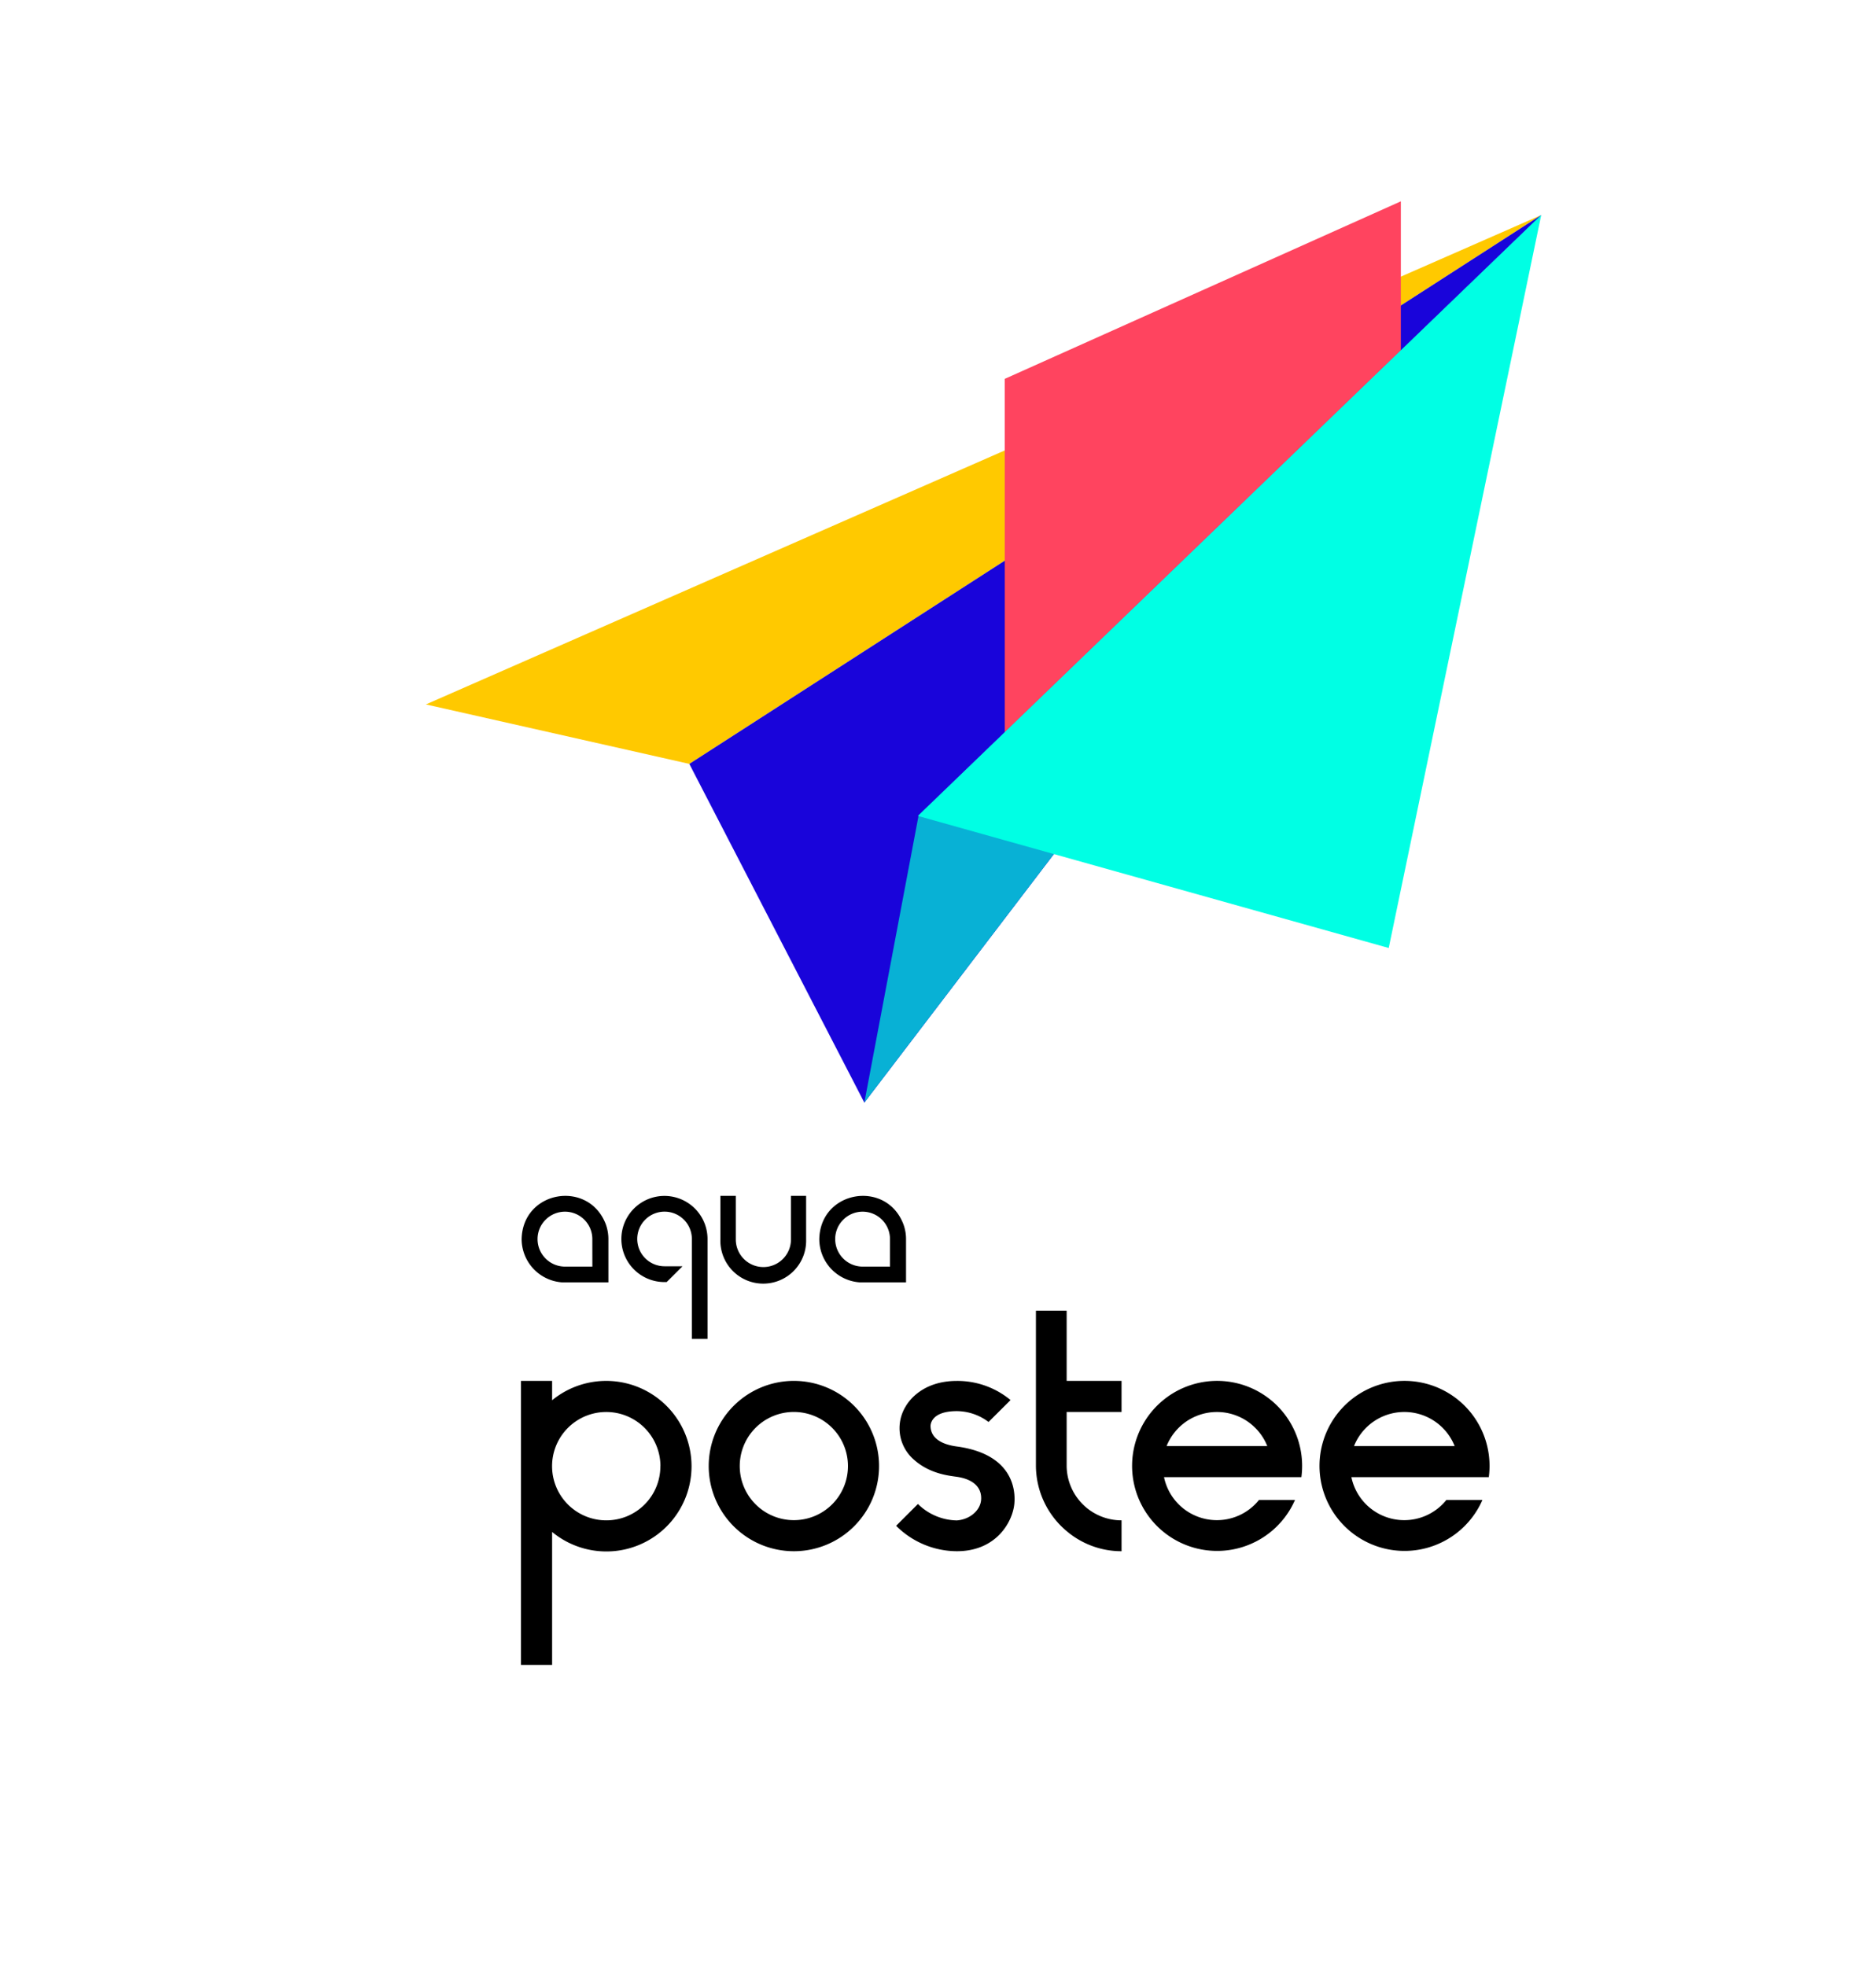 <svg id="_01" data-name="01" xmlns="http://www.w3.org/2000/svg" viewBox="0 0 500 524"><defs><style>.cls-1{fill:#ffc900;}.cls-2{fill:#1904da;}.cls-3{fill:#ff445f;}.cls-4{fill:#08b1d5;}.cls-5{fill:#00ffe4;}</style></defs><polygon class="cls-1" points="113.51 187.75 183.72 203.6 410.77 57.32 113.51 187.75"/><polygon class="cls-2" points="183.72 203.6 410.77 57.32 230.37 293.88 183.72 203.6"/><polygon class="cls-3" points="267.79 223.12 373.36 95.75 373.36 53.66 267.79 100.98 267.79 223.12"/><polygon class="cls-4" points="244.84 217.29 410.77 57.32 230.37 293.88 244.84 217.29"/><polygon class="cls-5" points="410.77 57.32 370.13 252.67 244.65 217.47 410.77 57.32"/><path d="M184.31,390.73a22.7,22.7,0,0,1-37.16,17.58v35.44h-8.3v-75.7h8.3v5.16a22.74,22.74,0,0,1,37.16,17.52Zm-8.29,0a14.44,14.44,0,1,0-14.43,14.49A14.38,14.38,0,0,0,176,390.73Z"/><path d="M234.29,390.75a22.7,22.7,0,1,1-22.69-22.7A22.7,22.7,0,0,1,234.29,390.75Zm-8.29,0a14.42,14.42,0,1,0-14.4,14.42A14.4,14.4,0,0,0,226,390.75Z"/><path d="M270.35,400.75c-.41,4.7-4.67,12.7-15.34,12.7a23,23,0,0,1-16.17-6.78l5.81-5.81A15.14,15.14,0,0,0,255,405.24c3.48-.24,6.27-2.65,6.49-5.48.24-3.25-2-5.5-6.49-6.15-2.1-.3-7.2-.79-11.39-4.54a11.09,11.09,0,0,1-2.22-14.22c.84-1.49,4.57-6.79,13.61-6.79a22.17,22.17,0,0,1,14.34,5.1L263.47,379a14.13,14.13,0,0,0-8.46-2.89c-7.22,0-7,4-7,4,.06,3.17,2.88,4.87,7,5.42C269.12,387.45,270.76,396.1,270.35,400.75Z"/><path d="M298.92,405.22v8.23a22.58,22.58,0,0,1-14.63-5.36,22.83,22.83,0,0,1-8.19-17.54v-41.2h8.19v18.7h14.63v8.28H284.29v14.43A14.63,14.63,0,0,0,298.92,405.22Z"/><path d="M346.85,393.71H310.24a14.39,14.39,0,0,0,25.31,6.08h9.6a22.66,22.66,0,1,1,1.7-6.08Zm-9.09-8.29a14.45,14.45,0,0,0-26.83,0Z"/><path d="M396.8,393.71H360.18a14.39,14.39,0,0,0,25.31,6.08h9.61a22.66,22.66,0,1,1,1.7-6.08Zm-9.1-8.29a14.44,14.44,0,0,0-26.82,0Z"/><path d="M184.4,356.86h4.17V330.91c0-.23,0-.46,0-.69a11.48,11.48,0,1,0-11.47,11.49h.58l4.23-4.21H177.1a7.28,7.28,0,1,1,7.3-7.28Z"/><path d="M210.81,318.73v11.63a7.35,7.35,0,1,1-14.7,0V318.73H192v11.63h0a11.43,11.43,0,1,0,22.85,0V318.73Z"/><path d="M161.47,326.33c-4.55-12-22.17-9.09-22.44,3.92a11.58,11.58,0,0,0,10.79,11.54l.76,0h11.57V330.25A11.63,11.63,0,0,0,161.47,326.33Zm-3.59,11.26h-7.29a7.33,7.33,0,0,1-7.32-7.34,7.24,7.24,0,0,1,2.15-5.16h0a7.29,7.29,0,0,1,12.45,5.16Z"/><path d="M240.79,326.33c-4.54-12-22.16-9.09-22.43,3.92a11.58,11.58,0,0,0,10.79,11.54l.76,0h11.57V330.25A11.4,11.4,0,0,0,240.79,326.33Zm-3.59,11.26h-7.28a7.33,7.33,0,0,1-7.32-7.34,7.24,7.24,0,0,1,2.15-5.16h0a7.29,7.29,0,0,1,12.45,5.16Z"/></svg>